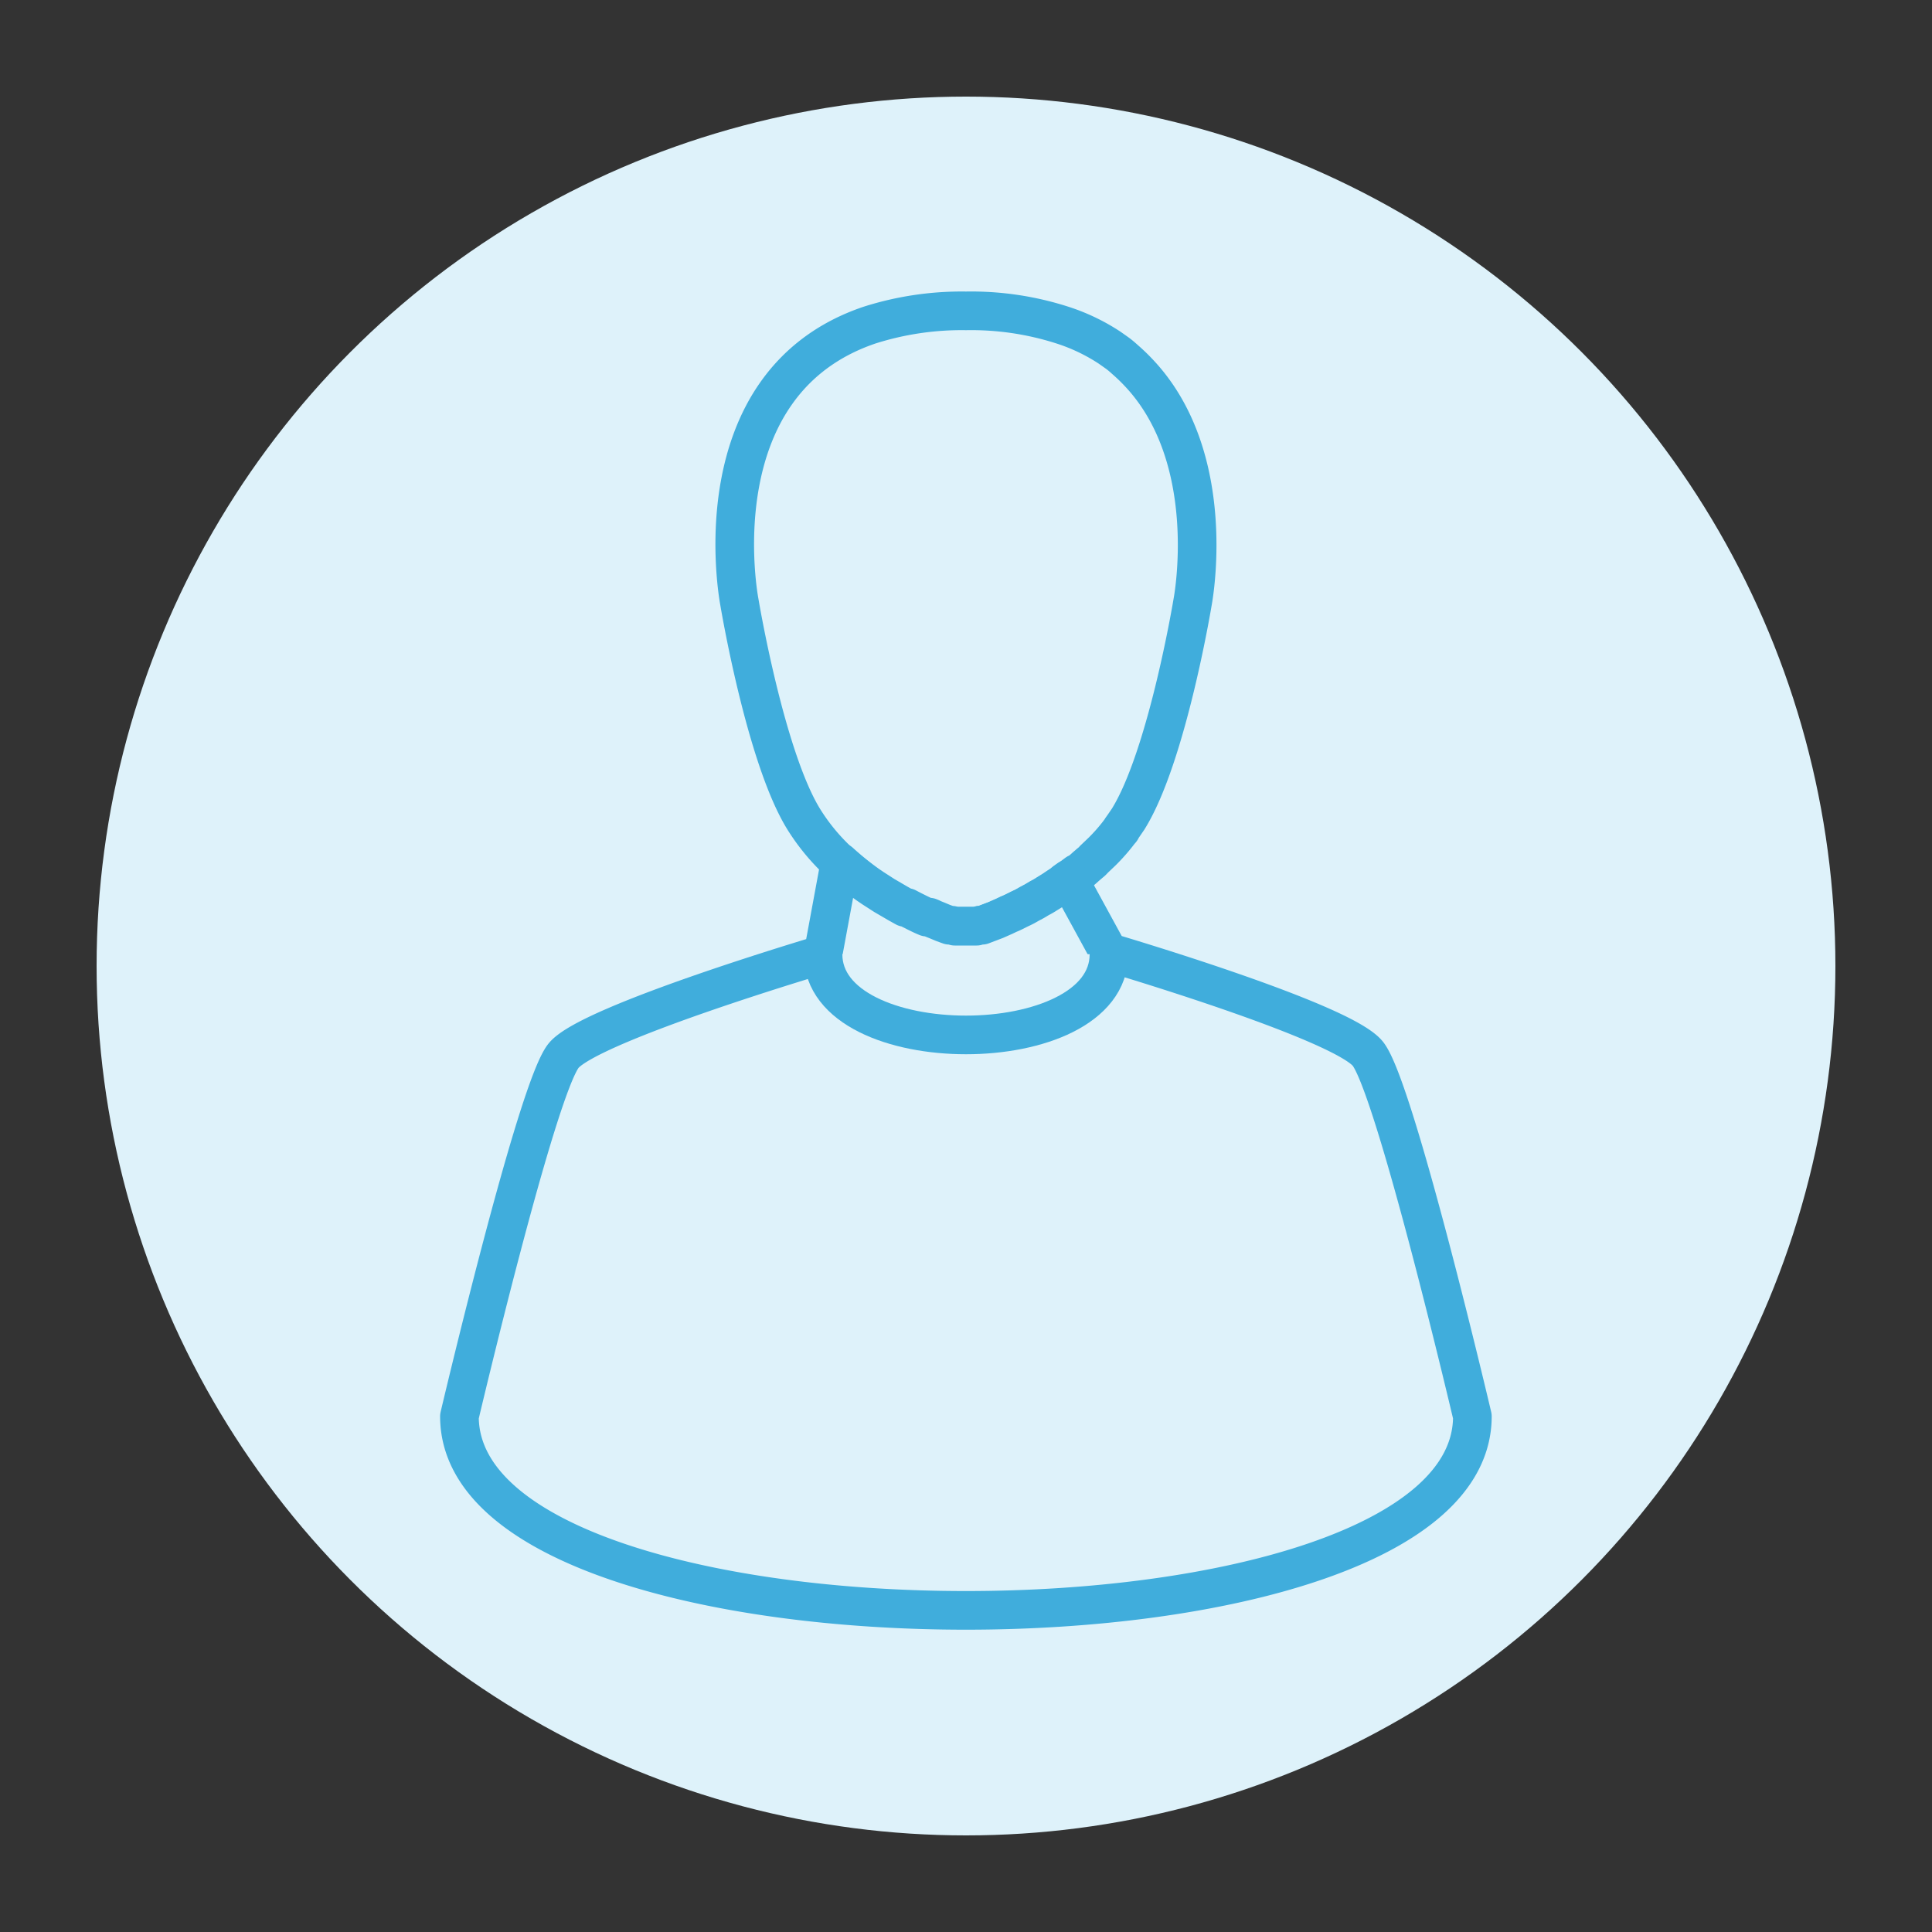 <svg xmlns="http://www.w3.org/2000/svg" viewBox="0 0 100 100"><rect x="0" y="0" width="100" height="100" fill="#333333" stroke="none"/><defs><style>.cls-1,.cls-2{fill:#DEF2FA;}.cls-2{stroke:#40ADDC;stroke-linecap:round;stroke-linejoin:round;stroke-width:2px;}</style></defs><title>5. User 2</title><g id="Layer_18" data-name="Layer 18"><circle class="cls-1" cx="50" cy="50" r="45"/><path class="cls-2" d="M61.73,31.16s-1.32,8-3.34,11.24l-.24.35-.1.14c0,.07-.09.12-.13.19a9.57,9.57,0,0,1-.88,1v0l-.42.4a1.17,1.17,0,0,1-.2.19l-.21.18c-.14.13-.27.24-.41.35l-.06,0-.4.3-.17.12-.1.08h0l-.07.06-.26.17c-.17.12-.35.23-.53.34a3.72,3.72,0,0,1-.38.22l-.25.15-.3.16a4,4,0,0,1-.46.24l-.32.16-.15.07-.12.05-.23.11-.43.19-.71.27-.13,0-.15.05-.08,0-.09,0H49.6l-.08,0-.09,0L49.28,48l-.13,0-.33-.12-.31-.13-.2-.08a1.76,1.76,0,0,0-.2-.09l-.13,0h0c-.25-.1-.5-.23-.78-.37L46.94,47l-.09,0-.36-.2-.72-.42L45.18,46l-.25-.17a15.48,15.48,0,0,1-1.45-1.17A10.74,10.74,0,0,1,41.6,42.4c-2-3.24-3.33-11.24-3.33-11.24S36.07,19.86,45,16.83a15.74,15.74,0,0,1,5-.74,15.42,15.42,0,0,1,5,.74A10,10,0,0,1,57.44,18h0l.41.29h0c.12.09.25.2.37.31h0q.38.33.69.66C63.17,23.72,61.73,31.16,61.73,31.16Z"/><path class="cls-2" d="M76.21,73.31c0,13.39-52.43,13.39-52.43,0,0,0,4-17,5.4-18.68S42.6,49.39,42.6,49.39l.88-4.76a15.48,15.48,0,0,0,1.45,1.17l.25.17.59.38.72.42.36.2.09,0,.25.13c.28.14.53.27.78.37h0l.13,0a1.76,1.76,0,0,1,.2.09l.2.08.31.13.33.12.13,0,.15.05.09,0,.08,0h.79l.09,0,.08,0,.15-.05.13,0,.71-.27.43-.19.23-.11.12-.05.15-.07.32-.16a4,4,0,0,0,.46-.24l.3-.16.25-.15a3.72,3.72,0,0,0,.38-.22c.18-.11.36-.22.53-.34l.26-.17.07-.06h0l.1-.08.17-.12,2.07,3.79s12,3.53,13.41,5.24S76.21,73.31,76.21,73.31Z"/><path class="cls-2" d="M42.6,49.39c0,5.57,14.8,5.57,14.8,0"/></g></svg>
